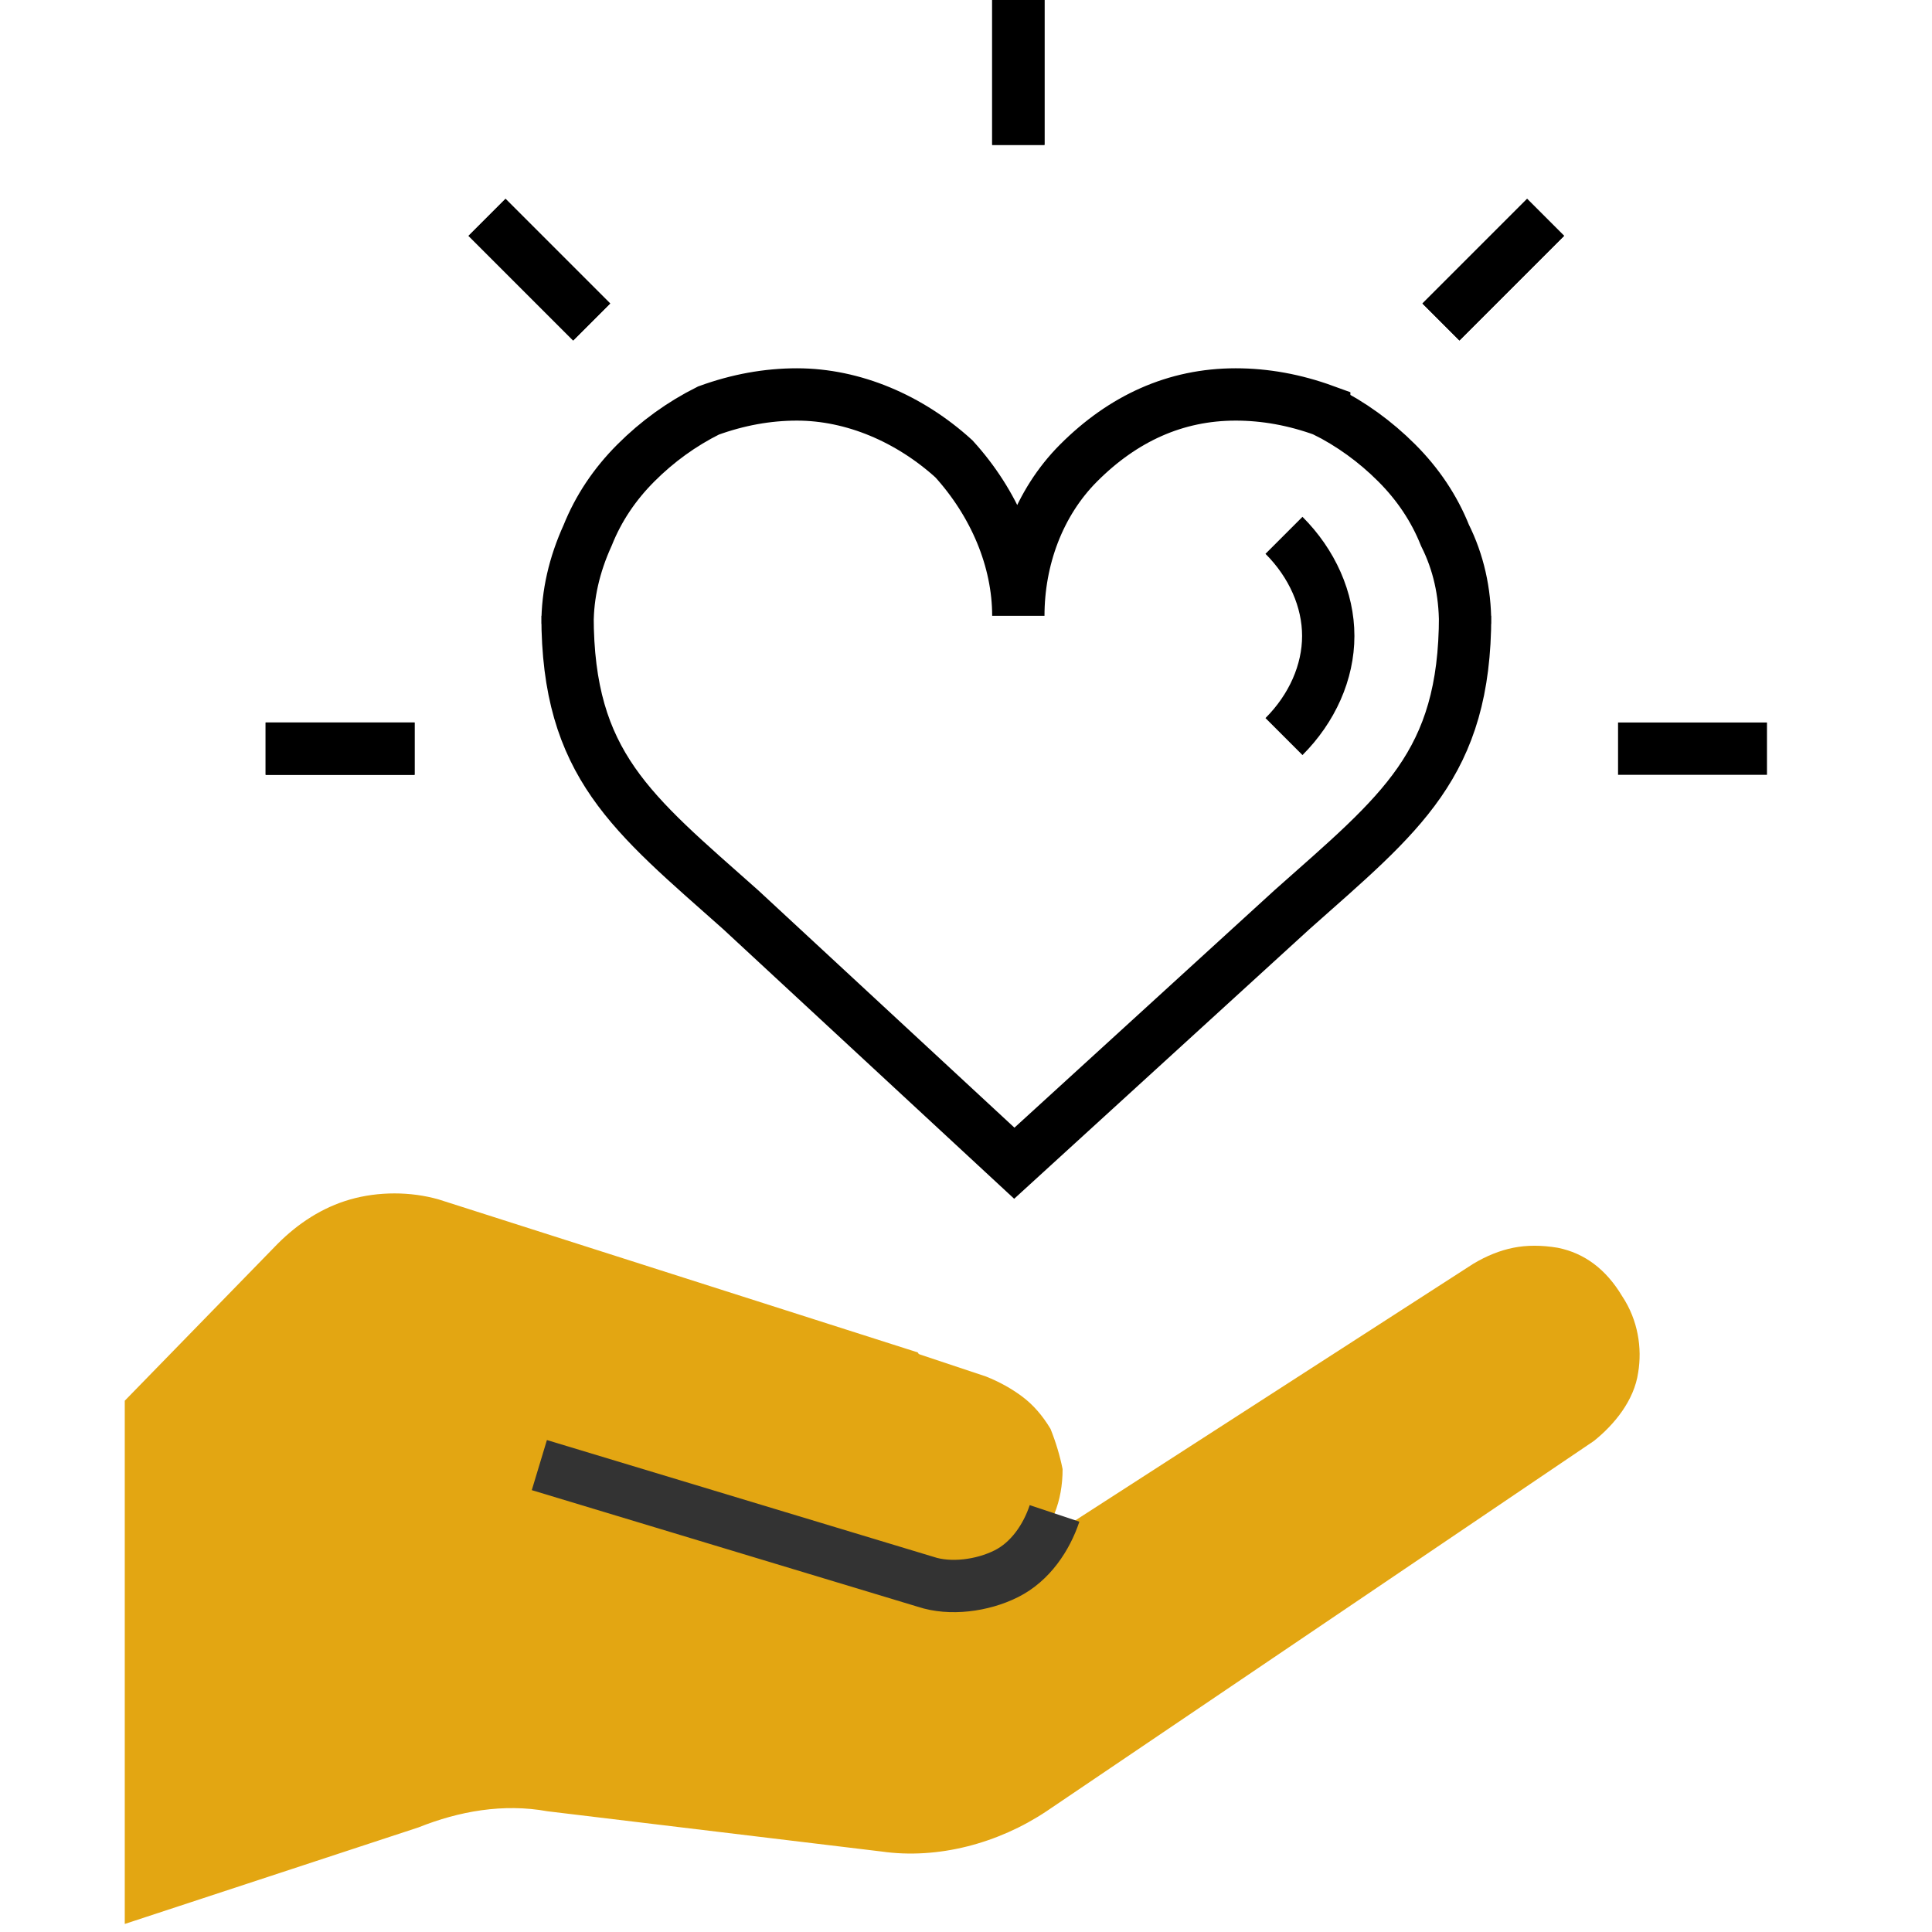 <svg version="1.2" xmlns="http://www.w3.org/2000/svg" viewBox="0 0 48 48">
	<title>icon-hand-heart-colored-svg</title>
	<style>
		.s0 { fill: #e3a612 } 
		.s1 { fill: none;stroke: #333333;stroke-width: 1.3 } 
		.s2 { fill: none;stroke: #000000;stroke-width: 1.3 } 
	</style>
	<path id="Layer" class="s0" d="m25.9 38.3l10.7-6.9q0.5-0.3 1-0.4 0.5-0.1 1.1 0 0.5 0.1 0.9 0.4 0.4 0.3 0.7 0.8c0.4 0.6 0.5 1.3 0.4 1.9-0.1 0.7-0.6 1.3-1.1 1.7l-13.6 9.2c-1.2 0.8-2.7 1.2-4.1 1l-8.3-1c-1.1-0.2-2.2 0-3.2 0.4l-7.3 2.4v-13l3.8-3.9c0.5-0.5 1.1-0.9 1.8-1.1 0.7-0.2 1.5-0.2 2.2 0l11.9 3.8"/>
	<path id="Layer" class="s0" d="m22.7 33.6l1.8 0.6q0.5 0.2 0.9 0.5 0.4 0.3 0.7 0.8 0.2 0.5 0.3 1 0 0.6-0.2 1.1c-0.2 0.6-0.6 1.2-1.2 1.5-0.6 0.3-1.4 0.4-2 0.2l-9.6-2.9"/>
	<path id="Layer" class="s1" d="m26.2 37.6c-0.2 0.6-0.6 1.2-1.2 1.5-0.6 0.3-1.4 0.4-2 0.2l-9.6-2.9"/>
	<path id="Layer" class="s2" d="m32.9 10.2q1 0.5 1.8 1.3 0.8 0.8 1.2 1.8 0.5 1 0.5 2.2v-0.2c0 3.7-1.6 4.9-4.3 7.3l-6.9 6.3-6.8-6.3c-2.7-2.4-4.3-3.6-4.3-7.3v0.2q0-1.1 0.5-2.2 0.4-1 1.2-1.8 0.8-0.8 1.8-1.3 1.1-0.4 2.2-0.4c1.4 0 2.8 0.6 3.9 1.6 1 1.1 1.6 2.5 1.6 3.9 0-1.4 0.5-2.8 1.5-3.8 1.1-1.1 2.4-1.7 3.9-1.7q1.1 0 2.2 0.4z"/>
	<path id="Layer" class="s2" d="m25.3 3.6v-3.6"/>
	<path id="Layer" class="s2" d="m25.3 3.6v-3.6"/>
	<path id="Layer" class="s2" d="m35.8 8l2.6-2.6"/>
	<path id="Layer" class="s2" d="m35.8 8l2.6-2.6"/>
	<path id="Layer" class="s2" d="m14.7 8l-2.6-2.6"/>
	<path id="Layer" class="s2" d="m14.7 8l-2.6-2.6"/>
	<path id="Layer" class="s2" d="m10.3 18.6h-3.7"/>
	<path id="Layer" class="s2" d="m10.3 18.6h-3.7"/>
	<path id="Layer" class="s2" d="m40.2 18.6h3.7"/>
	<path id="Layer" class="s2" d="m31.9 13.3c0.7 0.7 1.1 1.6 1.1 2.5 0 0.9-0.4 1.8-1.1 2.5"/>
</svg>